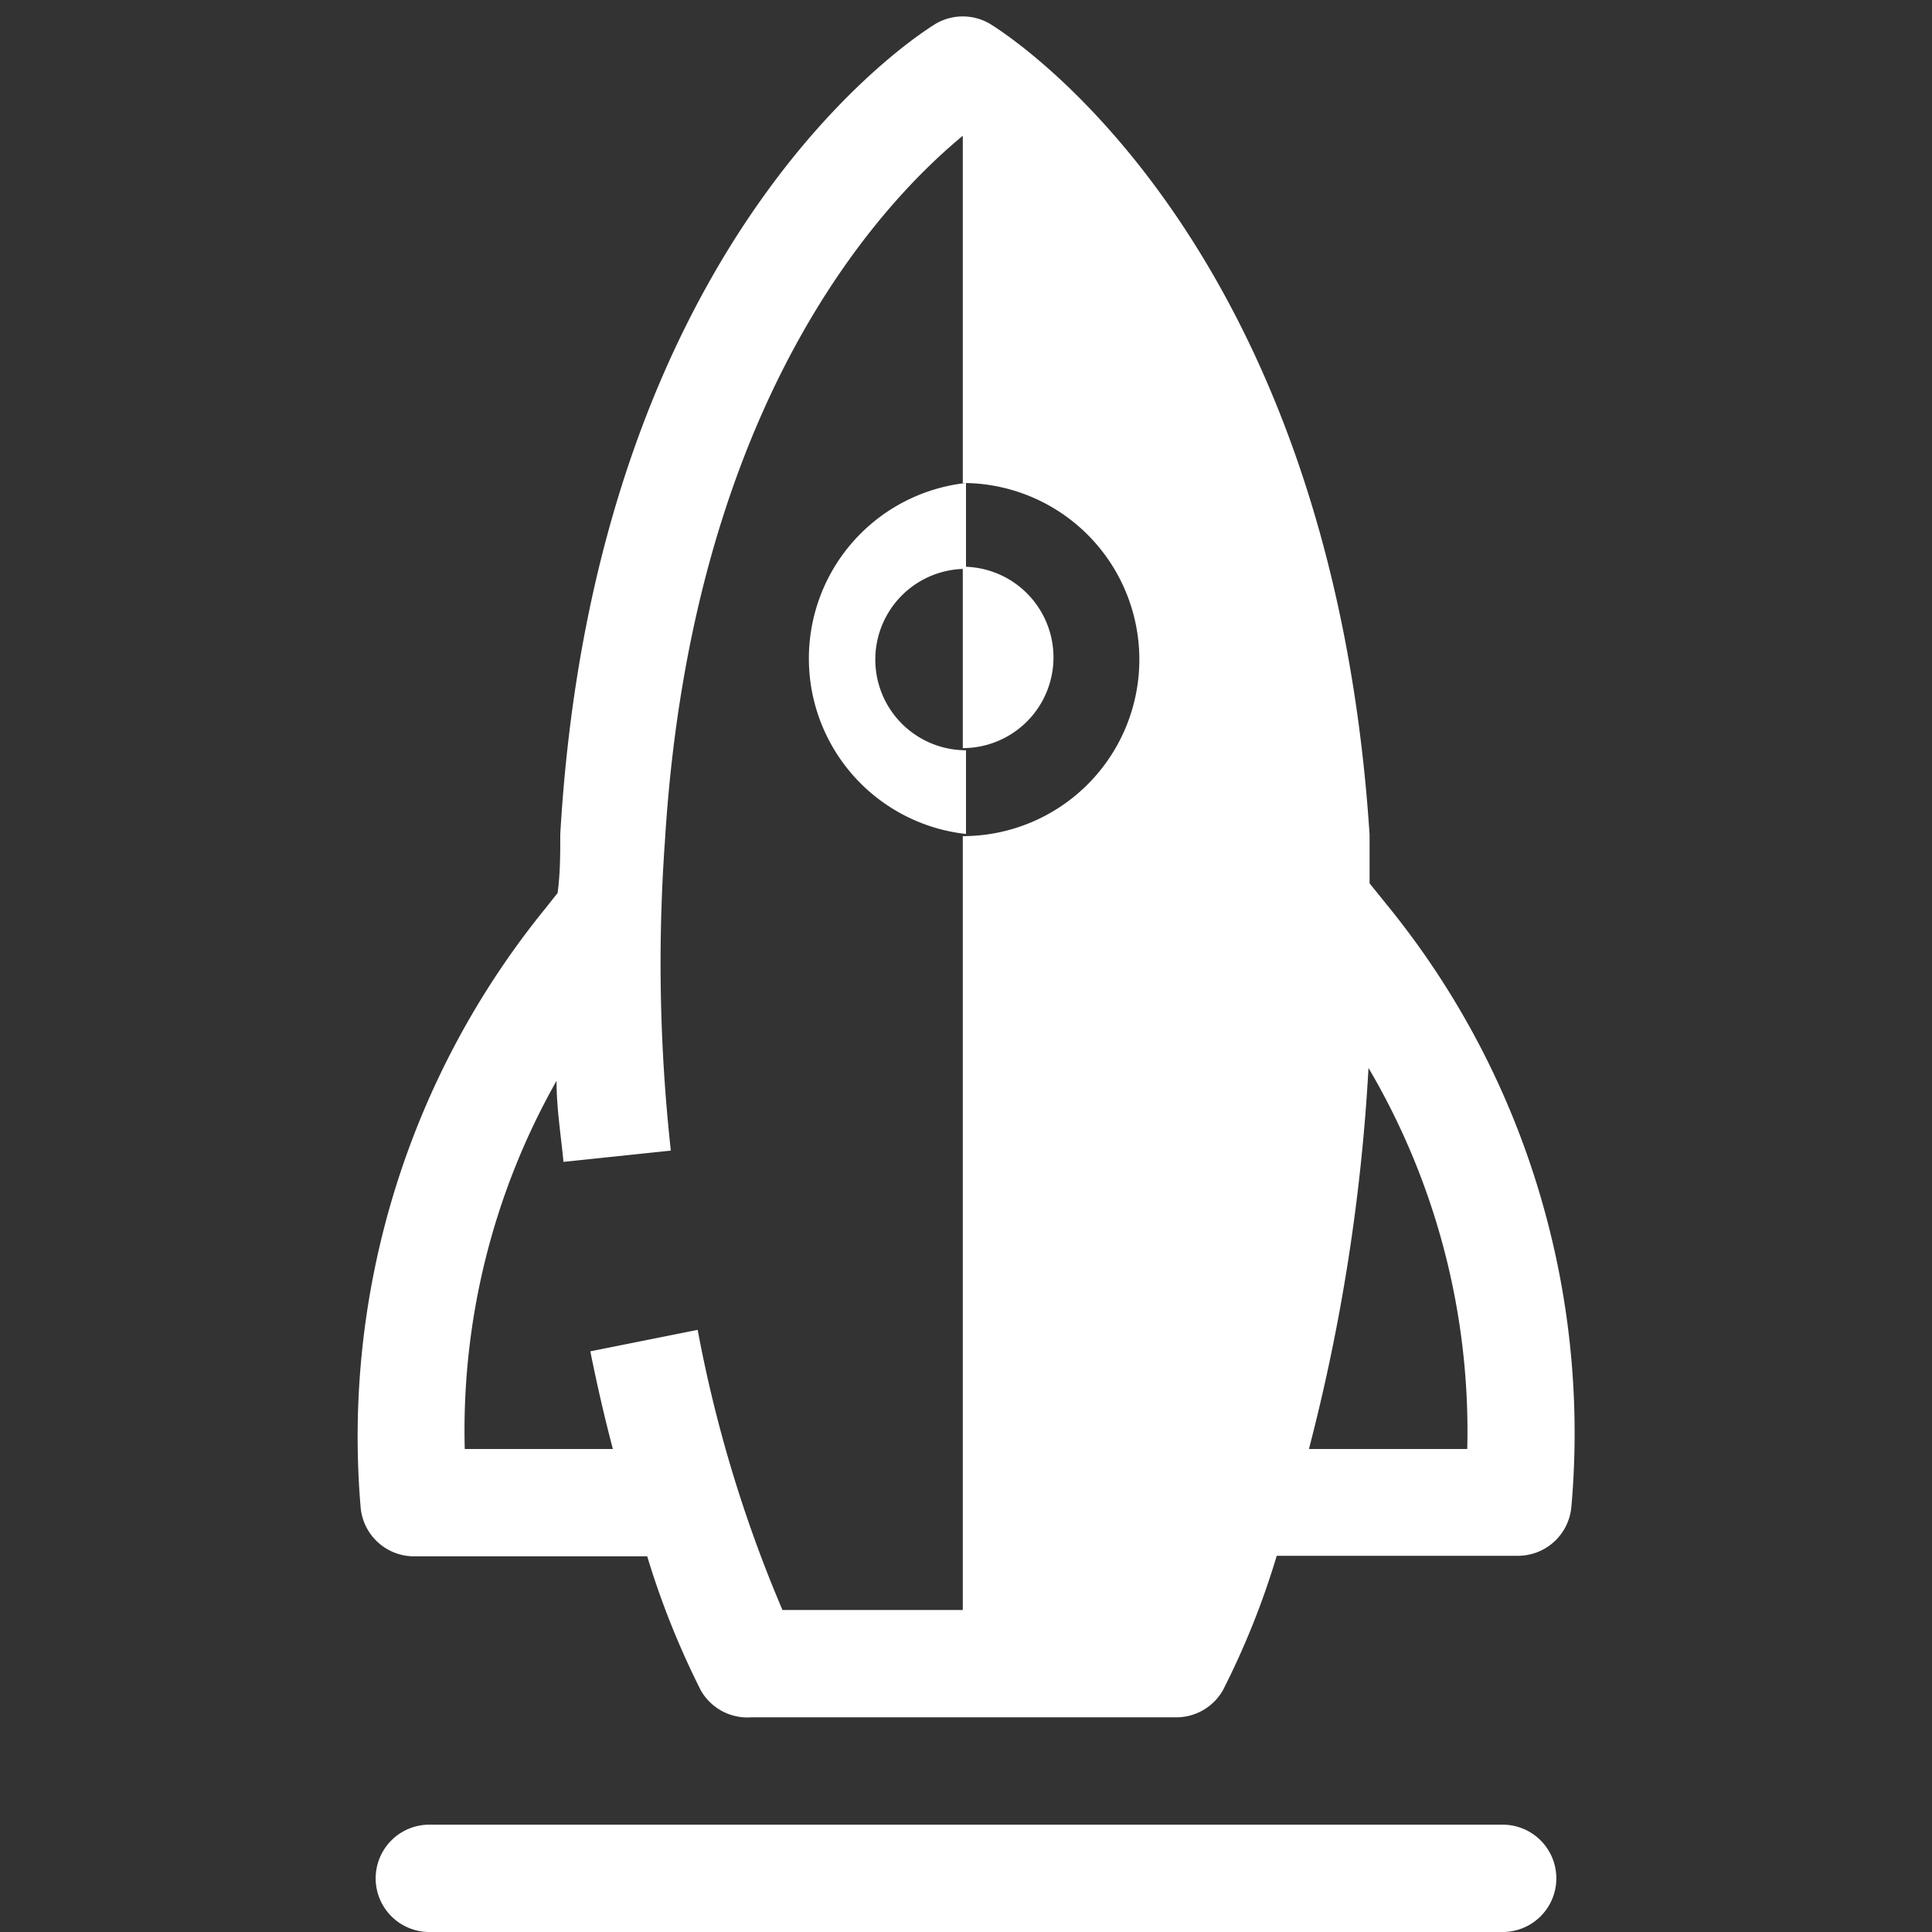 <svg xmlns="http://www.w3.org/2000/svg" width="34" height="34" viewBox="0 0 36 36"><rect x="0" y="0" width="36" height="36" fill="#333333" stroke="none"/><path fill="#ffffff" d="M18 15.54A3.29 3.29 0 0 1 18 9v1.6a1.69 1.69 0 1 0 0 3.38ZM28 34H8a1 1 0 0 0 0 2h20a1 1 0 0 0 0-2"/><path fill="#ffffff" d="M17.94 10.56v3.38a1.69 1.69 0 0 0 0-3.38"/><path fill="#ffffff" d="M28.75 22.45a15.5 15.5 0 0 0-2.85-5.52l-.38-.47v-.91C24.79 4.36 18.7.6 18.44.44a1 1 0 0 0-1 0c-.26.16-6.35 3.92-7 15.1c0 .36 0 .73-.05 1.1l-.23.29a15.6 15.6 0 0 0-3.44 11.16a1 1 0 0 0 1 .91h4.34a15.5 15.5 0 0 0 1 2.5a1 1 0 0 0 .94.5h7.92a1 1 0 0 0 .87-.51a15 15 0 0 0 1-2.5h4.49a1 1 0 0 0 1-.91a15.6 15.6 0 0 0-.53-5.63m-10.81-6.91V30h-3.36A25 25 0 0 1 13 24.78l-2 .4c.13.65.27 1.25.42 1.82H8.66a13.23 13.23 0 0 1 1.71-6.86c0 .5.08 1 .13 1.51l2-.21a32 32 0 0 1-.11-5.77c.51-8.32 4.17-12 5.55-13.14V9a3.29 3.29 0 0 1 0 6.58ZM24.39 27a36 36 0 0 0 1.11-7.1a13.34 13.34 0 0 1 1.84 7.1Z"/></svg>